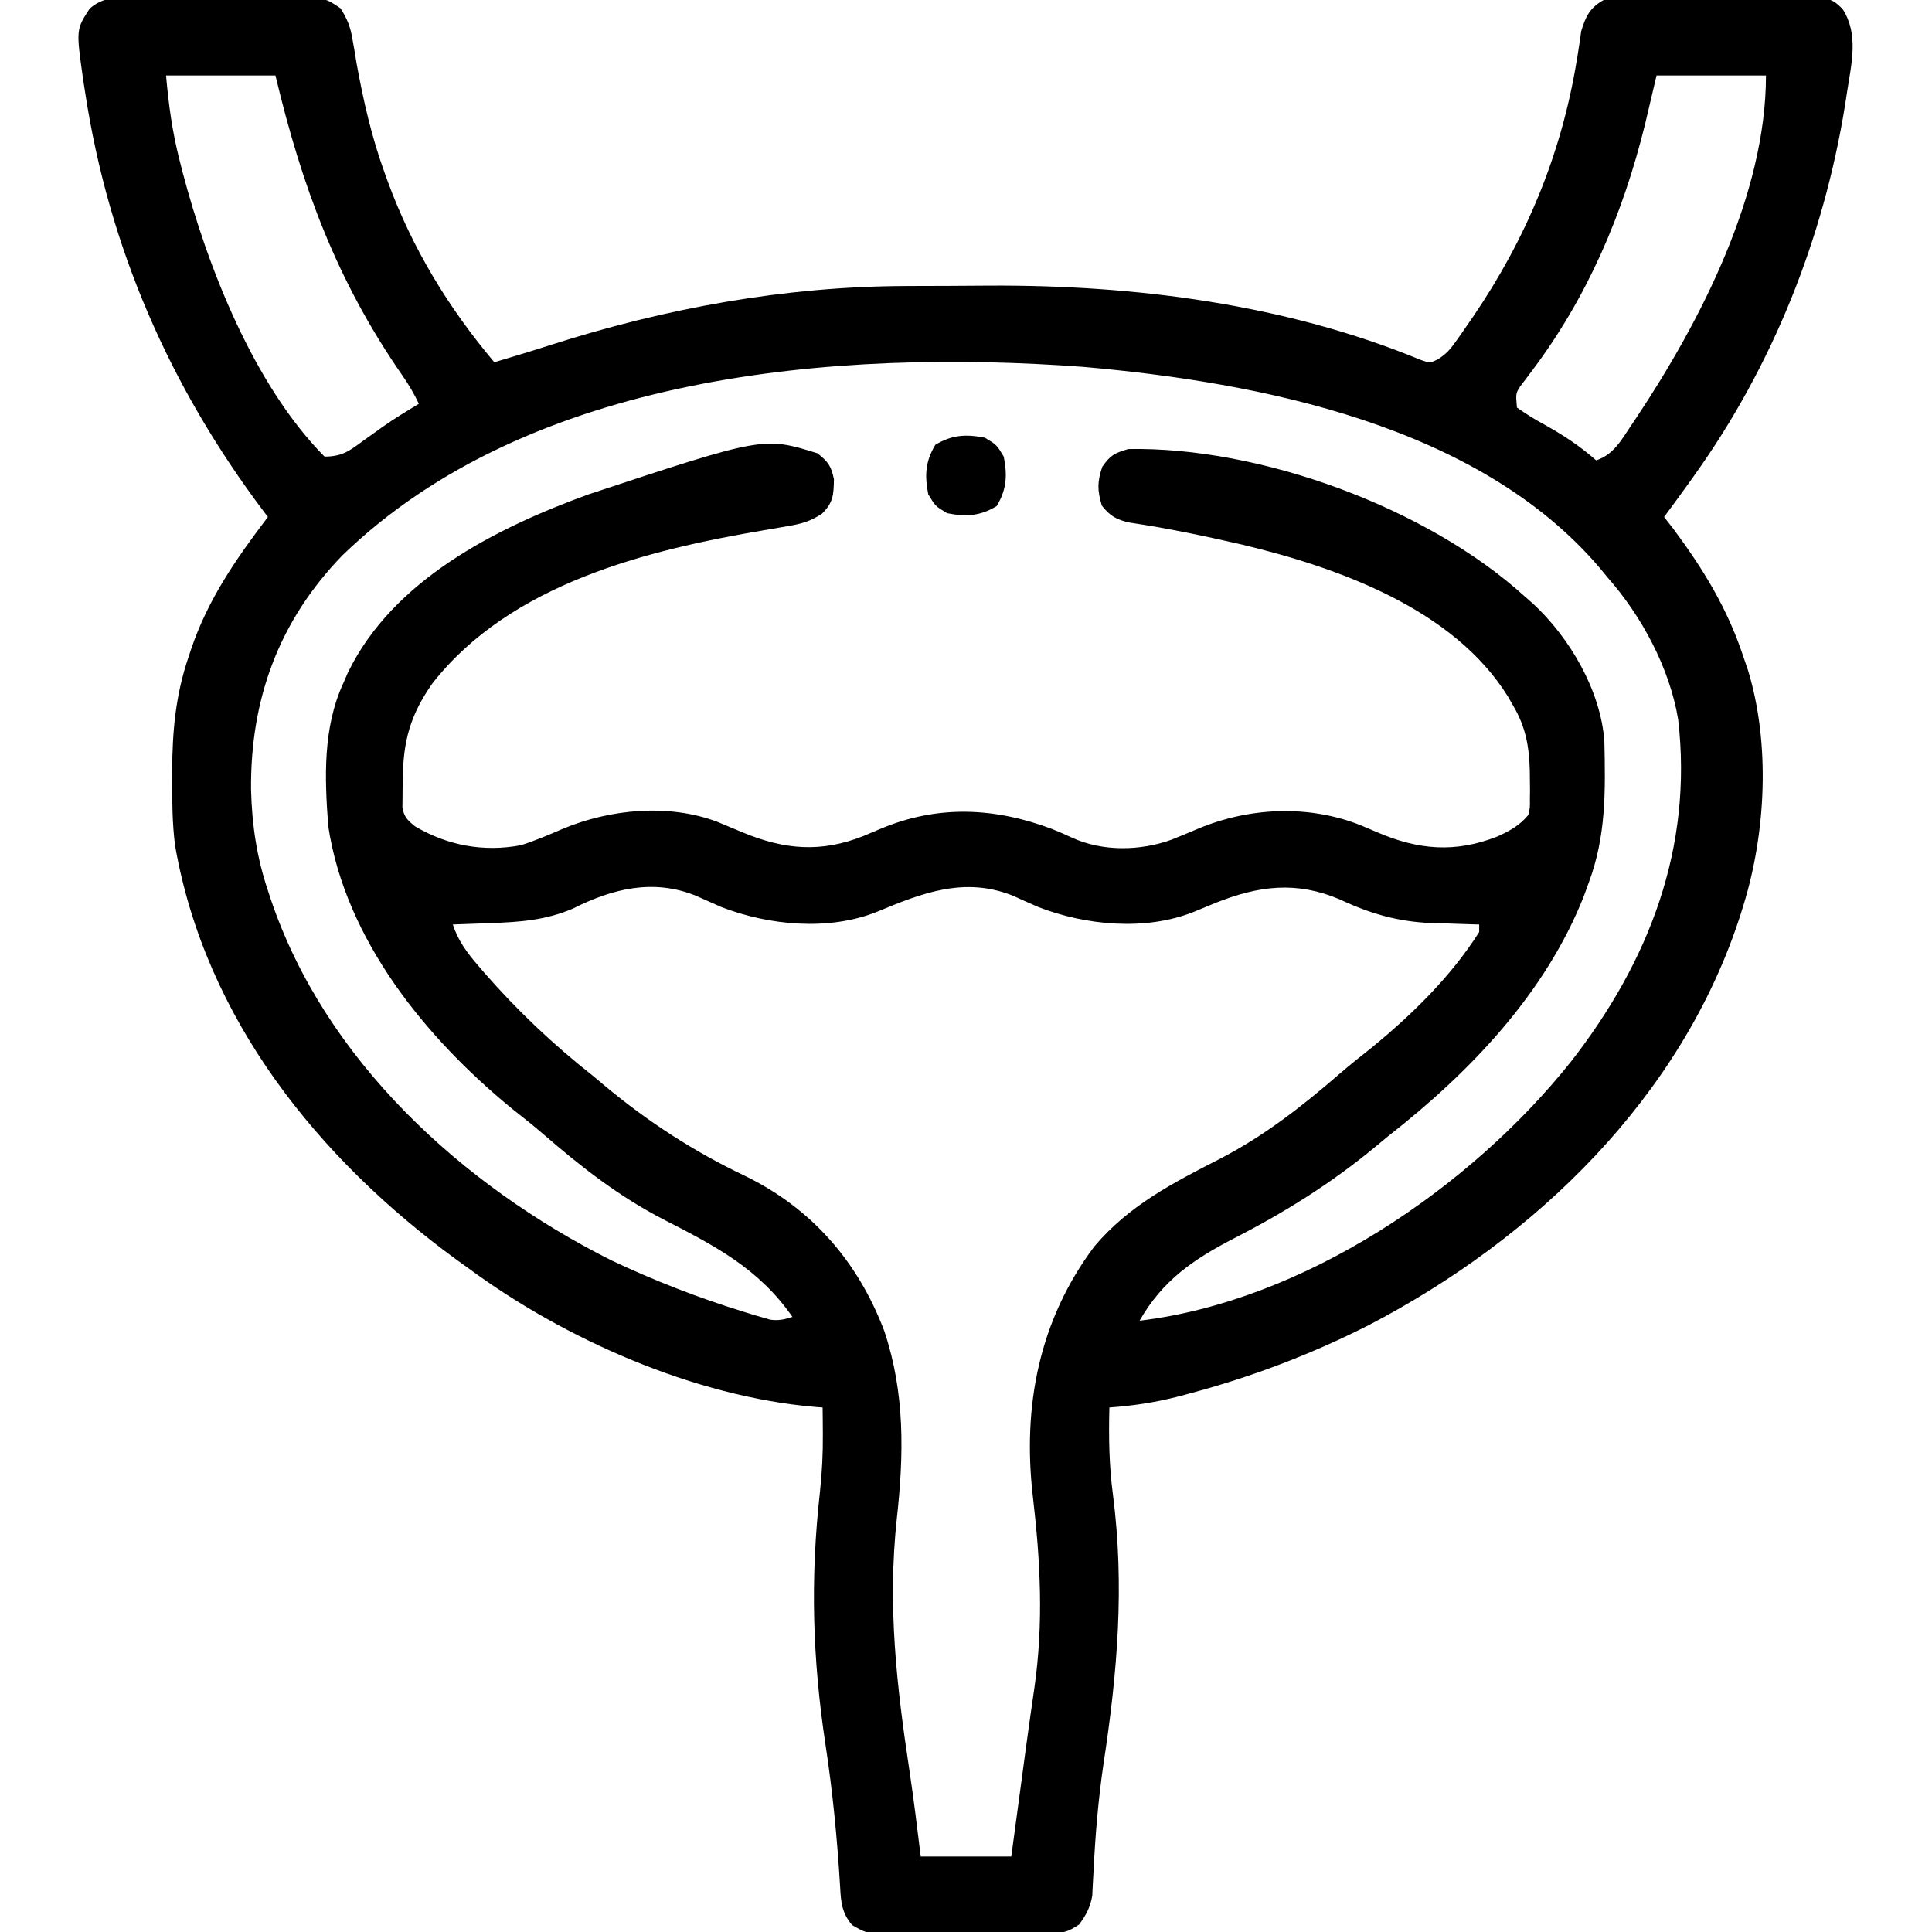 <?xml version="1.0" encoding="UTF-8"?>
<svg version="1.1" xmlns="http://www.w3.org/2000/svg" width="512" height="512">
<path d="M0 0 C1.313 -0.005 2.626 -0.01 3.978 -0.014 C6.752 -0.022 9.526 -0.011 12.3 0.012 C15.848 0.041 19.394 0.024 22.942 -0.006 C26.336 -0.028 29.73 -0.012 33.125 0 C34.396 -0.01 35.667 -0.02 36.976 -0.031 C45.709 0.086 45.709 0.086 49.814 2.868 C51.606 5.733 52.422 7.74 52.969 11.059 C53.244 12.604 53.244 12.604 53.525 14.18 C53.702 15.268 53.88 16.356 54.062 17.477 C55.897 27.547 58.062 37.037 61.562 46.664 C61.802 47.327 62.041 47.991 62.287 48.674 C68.806 66.451 78.379 82.218 90.562 96.664 C95.587 95.176 100.6 93.663 105.586 92.051 C135.937 82.339 167.525 76.582 199.438 76.461 C200.641 76.455 201.845 76.45 203.086 76.444 C205.627 76.434 208.169 76.428 210.71 76.424 C214.497 76.414 218.283 76.383 222.07 76.352 C260.429 76.185 300.292 81.277 335.988 96.012 C338.492 96.907 338.492 96.907 340.555 95.914 C342.717 94.568 343.797 93.382 345.262 91.312 C345.744 90.635 346.227 89.957 346.724 89.259 C347.227 88.526 347.731 87.794 348.25 87.039 C348.778 86.276 349.306 85.514 349.851 84.728 C363.933 64.101 373.278 41.739 377.355 17.027 C377.478 16.3 377.6 15.573 377.725 14.823 C378.04 12.869 378.318 10.909 378.594 8.949 C379.751 5.024 380.964 2.63 384.562 0.664 C389.036 -0.101 393.471 -0.036 398 0 C399.313 -0.005 400.626 -0.01 401.978 -0.014 C404.752 -0.022 407.526 -0.011 410.3 0.012 C413.848 0.041 417.394 0.024 420.942 -0.006 C424.336 -0.028 427.73 -0.012 431.125 0 C432.396 -0.01 433.667 -0.02 434.976 -0.031 C444.765 0.1 444.765 0.1 447.846 3.015 C452.21 9.748 450.209 17.479 449.062 24.977 C448.881 26.164 448.699 27.352 448.512 28.576 C442.8 63.853 429.369 97.563 408.562 126.664 C408.163 127.224 407.764 127.785 407.352 128.362 C405.118 131.484 402.855 134.584 400.562 137.664 C401.769 139.211 401.769 139.211 403 140.789 C410.953 151.487 417.371 161.958 421.562 174.664 C421.976 175.876 422.39 177.088 422.816 178.336 C428.741 197.802 427.558 221.34 421.562 240.664 C421.321 241.442 421.08 242.221 420.831 243.023 C405.318 291.348 366.515 328.828 322.273 351.855 C306.912 359.639 291.138 365.617 274.5 370.039 C273.091 370.416 273.091 370.416 271.653 370.8 C265.638 372.331 259.754 373.23 253.562 373.664 C253.358 381.456 253.473 388.999 254.5 396.727 C257.613 420.972 255.696 443.855 252.027 467.928 C250.595 477.61 249.805 487.274 249.334 497.048 C249.244 498.635 249.244 498.635 249.152 500.254 C249.11 501.181 249.067 502.107 249.023 503.062 C248.471 506.18 247.41 508.105 245.562 510.664 C242.252 512.871 241.2 512.923 237.344 512.955 C235.747 512.974 235.747 512.974 234.118 512.993 C232.968 512.995 231.818 512.998 230.633 513 C229.45 513.007 228.268 513.013 227.05 513.02 C224.546 513.03 222.043 513.035 219.54 513.035 C215.71 513.039 211.881 513.075 208.051 513.113 C205.62 513.119 203.189 513.123 200.758 513.125 C199.039 513.147 199.039 513.147 197.285 513.169 C189.36 513.123 189.36 513.123 185.363 510.823 C182.655 507.576 182.417 504.779 182.203 500.695 C181.449 488.048 180.241 475.631 178.343 463.112 C174.871 440.21 174.275 419.1 176.854 396.057 C177.414 390.849 177.673 385.778 177.625 380.539 C177.616 379.237 177.607 377.935 177.598 376.594 C177.586 375.627 177.574 374.66 177.562 373.664 C176.964 373.621 176.365 373.578 175.749 373.533 C143.703 370.828 109.227 355.645 83.562 336.664 C82.612 335.983 81.662 335.303 80.684 334.602 C43.854 307.712 13.958 270.646 5.959 224.741 C5.2 218.853 5.179 212.968 5.188 207.039 C5.188 206.379 5.189 205.718 5.189 205.038 C5.23 194.332 6.106 184.786 9.562 174.664 C9.771 174.03 9.98 173.397 10.196 172.744 C14.641 159.518 22.186 148.69 30.562 137.664 C30.232 137.229 29.901 136.793 29.56 136.345 C4.552 103.209 -11.598 66.247 -17.875 25.164 C-18.051 24.025 -18.227 22.885 -18.409 21.711 C-20.278 8.503 -20.278 8.503 -16.72 3.016 C-12.321 -1.149 -5.643 -0.045 0 0 Z M3.562 20.664 C4.29 28.661 5.185 35.415 7.125 43.039 C7.387 44.074 7.65 45.109 7.92 46.176 C14.551 71.389 26.816 102.735 45.562 121.664 C50.252 121.664 52.216 120.131 55.812 117.477 C56.966 116.65 58.121 115.824 59.277 115 C59.837 114.599 60.396 114.198 60.972 113.784 C64.079 111.596 67.317 109.637 70.562 107.664 C69.272 104.961 67.853 102.521 66.129 100.074 C48.803 75.07 39.579 50.098 32.562 20.664 C22.992 20.664 13.422 20.664 3.562 20.664 Z M398.562 20.664 C397.572 24.872 396.582 29.079 395.562 33.414 C389.696 57.3 380.238 79.544 365.321 99.235 C364.831 99.891 364.341 100.547 363.836 101.223 C363.397 101.793 362.958 102.363 362.505 102.951 C361.241 104.922 361.241 104.922 361.562 108.664 C363.925 110.344 366.155 111.729 368.688 113.102 C373.763 115.919 378.202 118.813 382.562 122.664 C387.14 121.149 389.204 117.36 391.75 113.539 C392.232 112.824 392.714 112.109 393.21 111.372 C410.274 85.705 427.562 52.135 427.562 20.664 C417.993 20.664 408.423 20.664 398.562 20.664 Z M50.309 147.832 C33.428 165.241 25.888 185.985 26.092 209.968 C26.347 219.325 27.589 227.8 30.562 236.664 C30.917 237.745 30.917 237.745 31.278 238.848 C45.656 281.639 82.047 314.828 121.562 334.664 C132.988 340.073 144.732 344.633 156.812 348.352 C157.64 348.608 158.468 348.864 159.321 349.128 C160.086 349.35 160.852 349.572 161.641 349.801 C162.305 349.994 162.969 350.187 163.653 350.385 C165.879 350.71 167.433 350.336 169.562 349.664 C160.71 336.853 148.875 330.718 135.372 323.821 C123.606 317.736 113.608 309.945 103.633 301.297 C100.904 298.935 98.088 296.705 95.25 294.477 C72.43 275.787 51.131 249.738 46.562 219.664 C45.577 206.866 45.092 193.515 50.562 181.664 C50.963 180.742 51.364 179.821 51.777 178.871 C63.733 154.302 91.056 140.558 115.562 131.664 C161.906 116.357 161.906 116.357 176.188 120.789 C179.005 123.013 179.844 124.15 180.562 127.664 C180.49 131.78 180.383 133.856 177.406 136.788 C174.209 138.898 171.902 139.496 168.137 140.121 C166.877 140.343 165.617 140.564 164.319 140.792 C163.655 140.903 162.992 141.014 162.308 141.129 C130.891 146.437 94.893 155.356 74.188 181.727 C68.282 190.109 66.373 197.094 66.312 207.227 C66.292 208.09 66.271 208.953 66.25 209.842 C66.245 210.671 66.24 211.501 66.234 212.355 C66.225 213.11 66.216 213.865 66.206 214.643 C66.66 217.217 67.557 218.04 69.562 219.664 C78.2 224.749 87.714 226.511 97.562 224.664 C101.385 223.478 105.027 221.896 108.701 220.316 C121.245 215.066 136.743 213.577 149.655 218.455 C151.922 219.386 154.18 220.336 156.438 221.289 C167.466 225.845 177.071 226.686 188.325 222.245 C189.857 221.608 191.385 220.965 192.911 220.314 C208.058 213.919 223.216 214.624 238.434 220.387 C240.193 221.105 241.944 221.845 243.66 222.66 C251.785 226.392 261.802 226.191 270.109 223.164 C272.417 222.245 274.702 221.283 276.99 220.315 C290.575 214.613 306.292 213.856 320.148 219.363 C321.665 219.998 323.178 220.64 324.688 221.289 C335.478 225.889 345.157 226.755 356.375 222.352 C359.674 220.836 362.241 219.472 364.562 216.664 C365.036 214.712 365.036 214.712 364.996 212.566 C365.008 211.77 365.019 210.973 365.031 210.152 C365.021 209.31 365.01 208.469 365 207.602 C364.992 206.742 364.985 205.882 364.977 204.997 C364.809 198.513 363.905 193.311 360.562 187.664 C360.127 186.901 359.691 186.138 359.242 185.352 C344.775 161.951 314.09 151.047 288.641 144.965 C278.82 142.712 269.014 140.644 259.044 139.172 C255.58 138.463 253.748 137.453 251.562 134.664 C250.355 130.59 250.319 128.381 251.688 124.352 C253.871 121.222 254.969 120.739 258.562 119.664 C293.453 119.001 337.656 135.132 363.562 158.664 C364.278 159.287 364.993 159.909 365.73 160.551 C375.512 169.576 383.785 183.634 384.74 197.175 C385.024 210.278 385.225 222.25 380.562 234.664 C380.15 235.804 379.738 236.943 379.312 238.117 C369.13 263.92 349.107 284.806 327.562 301.664 C326.41 302.614 325.261 303.568 324.113 304.523 C312.434 314.189 300.166 321.879 286.688 328.789 C275.93 334.336 267.669 339.941 261.562 350.664 C304.981 345.481 349.123 315.615 375.921 281.958 C396.624 255.368 408.236 225.299 404.286 191.28 C402.017 177.672 394.632 163.938 385.562 153.664 C384.909 152.869 384.255 152.073 383.582 151.254 C351.405 113.333 293.404 101.985 246.57 97.885 C181.135 93.077 100.006 99.693 50.309 147.832 Z M111.398 241.445 C104.209 244.535 97.289 245.033 89.562 245.289 C88.597 245.328 87.631 245.366 86.637 245.406 C84.279 245.5 81.921 245.585 79.562 245.664 C81.008 250.057 83.385 253.217 86.375 256.664 C86.857 257.225 87.339 257.786 87.836 258.364 C96.605 268.429 106.081 277.399 116.562 285.664 C117.694 286.605 118.822 287.55 119.949 288.496 C131.324 297.969 143.499 305.866 156.875 312.227 C174.672 320.857 186.962 335.013 193.938 353.477 C199.408 369.937 199.112 386.064 197.221 403.173 C194.733 426.249 197.182 447.441 200.629 470.269 C201.742 477.718 202.655 485.187 203.562 492.664 C211.482 492.664 219.403 492.664 227.562 492.664 C227.9 490.156 228.238 487.647 228.586 485.062 C228.92 482.583 229.254 480.104 229.589 477.625 C229.818 475.926 230.047 474.227 230.275 472.528 C230.608 470.06 230.94 467.593 231.273 465.125 C231.437 463.909 231.437 463.909 231.605 462.668 C232.267 457.778 232.963 452.894 233.68 448.012 C236.138 430.849 235.291 414.411 233.277 397.231 C230.493 373.371 234.917 350.525 249.555 331.008 C258.682 320.175 270.366 314.147 282.753 307.821 C294.516 301.737 304.511 293.949 314.484 285.305 C317.259 282.903 320.119 280.626 323 278.352 C333.771 269.546 344.076 259.469 351.562 247.664 C351.562 247.004 351.562 246.344 351.562 245.664 C350.979 245.649 350.395 245.635 349.793 245.62 C347.091 245.544 344.389 245.448 341.688 245.352 C340.77 245.329 339.852 245.306 338.906 245.283 C330.115 244.943 322.63 242.791 314.688 239.039 C303.054 234.096 293.156 235.401 281.786 239.904 C279.824 240.697 277.871 241.509 275.918 242.324 C263.132 247.43 247.37 245.919 234.754 241.051 C232.5 240.071 230.256 239.068 228.02 238.047 C215.15 232.899 203.889 237.329 191.918 242.324 C179.132 247.43 163.37 245.919 150.754 241.051 C148.49 240.067 146.234 239.064 143.984 238.047 C132.679 233.478 121.882 236.155 111.398 241.445 Z " fill="#000000" transform="translate(40.438,-0.664)"/>
<path d="M0 0 C3.125 1.875 3.125 1.875 5 5 C5.989 10.026 5.777 13.705 3.125 18.125 C-1.295 20.777 -4.974 20.989 -10 20 C-13.125 18.125 -13.125 18.125 -15 15 C-15.989 9.974 -15.777 6.295 -13.125 1.875 C-8.705 -0.777 -5.026 -0.989 0 0 Z " fill="#000000" transform="translate(261,116)"/>
</svg>
